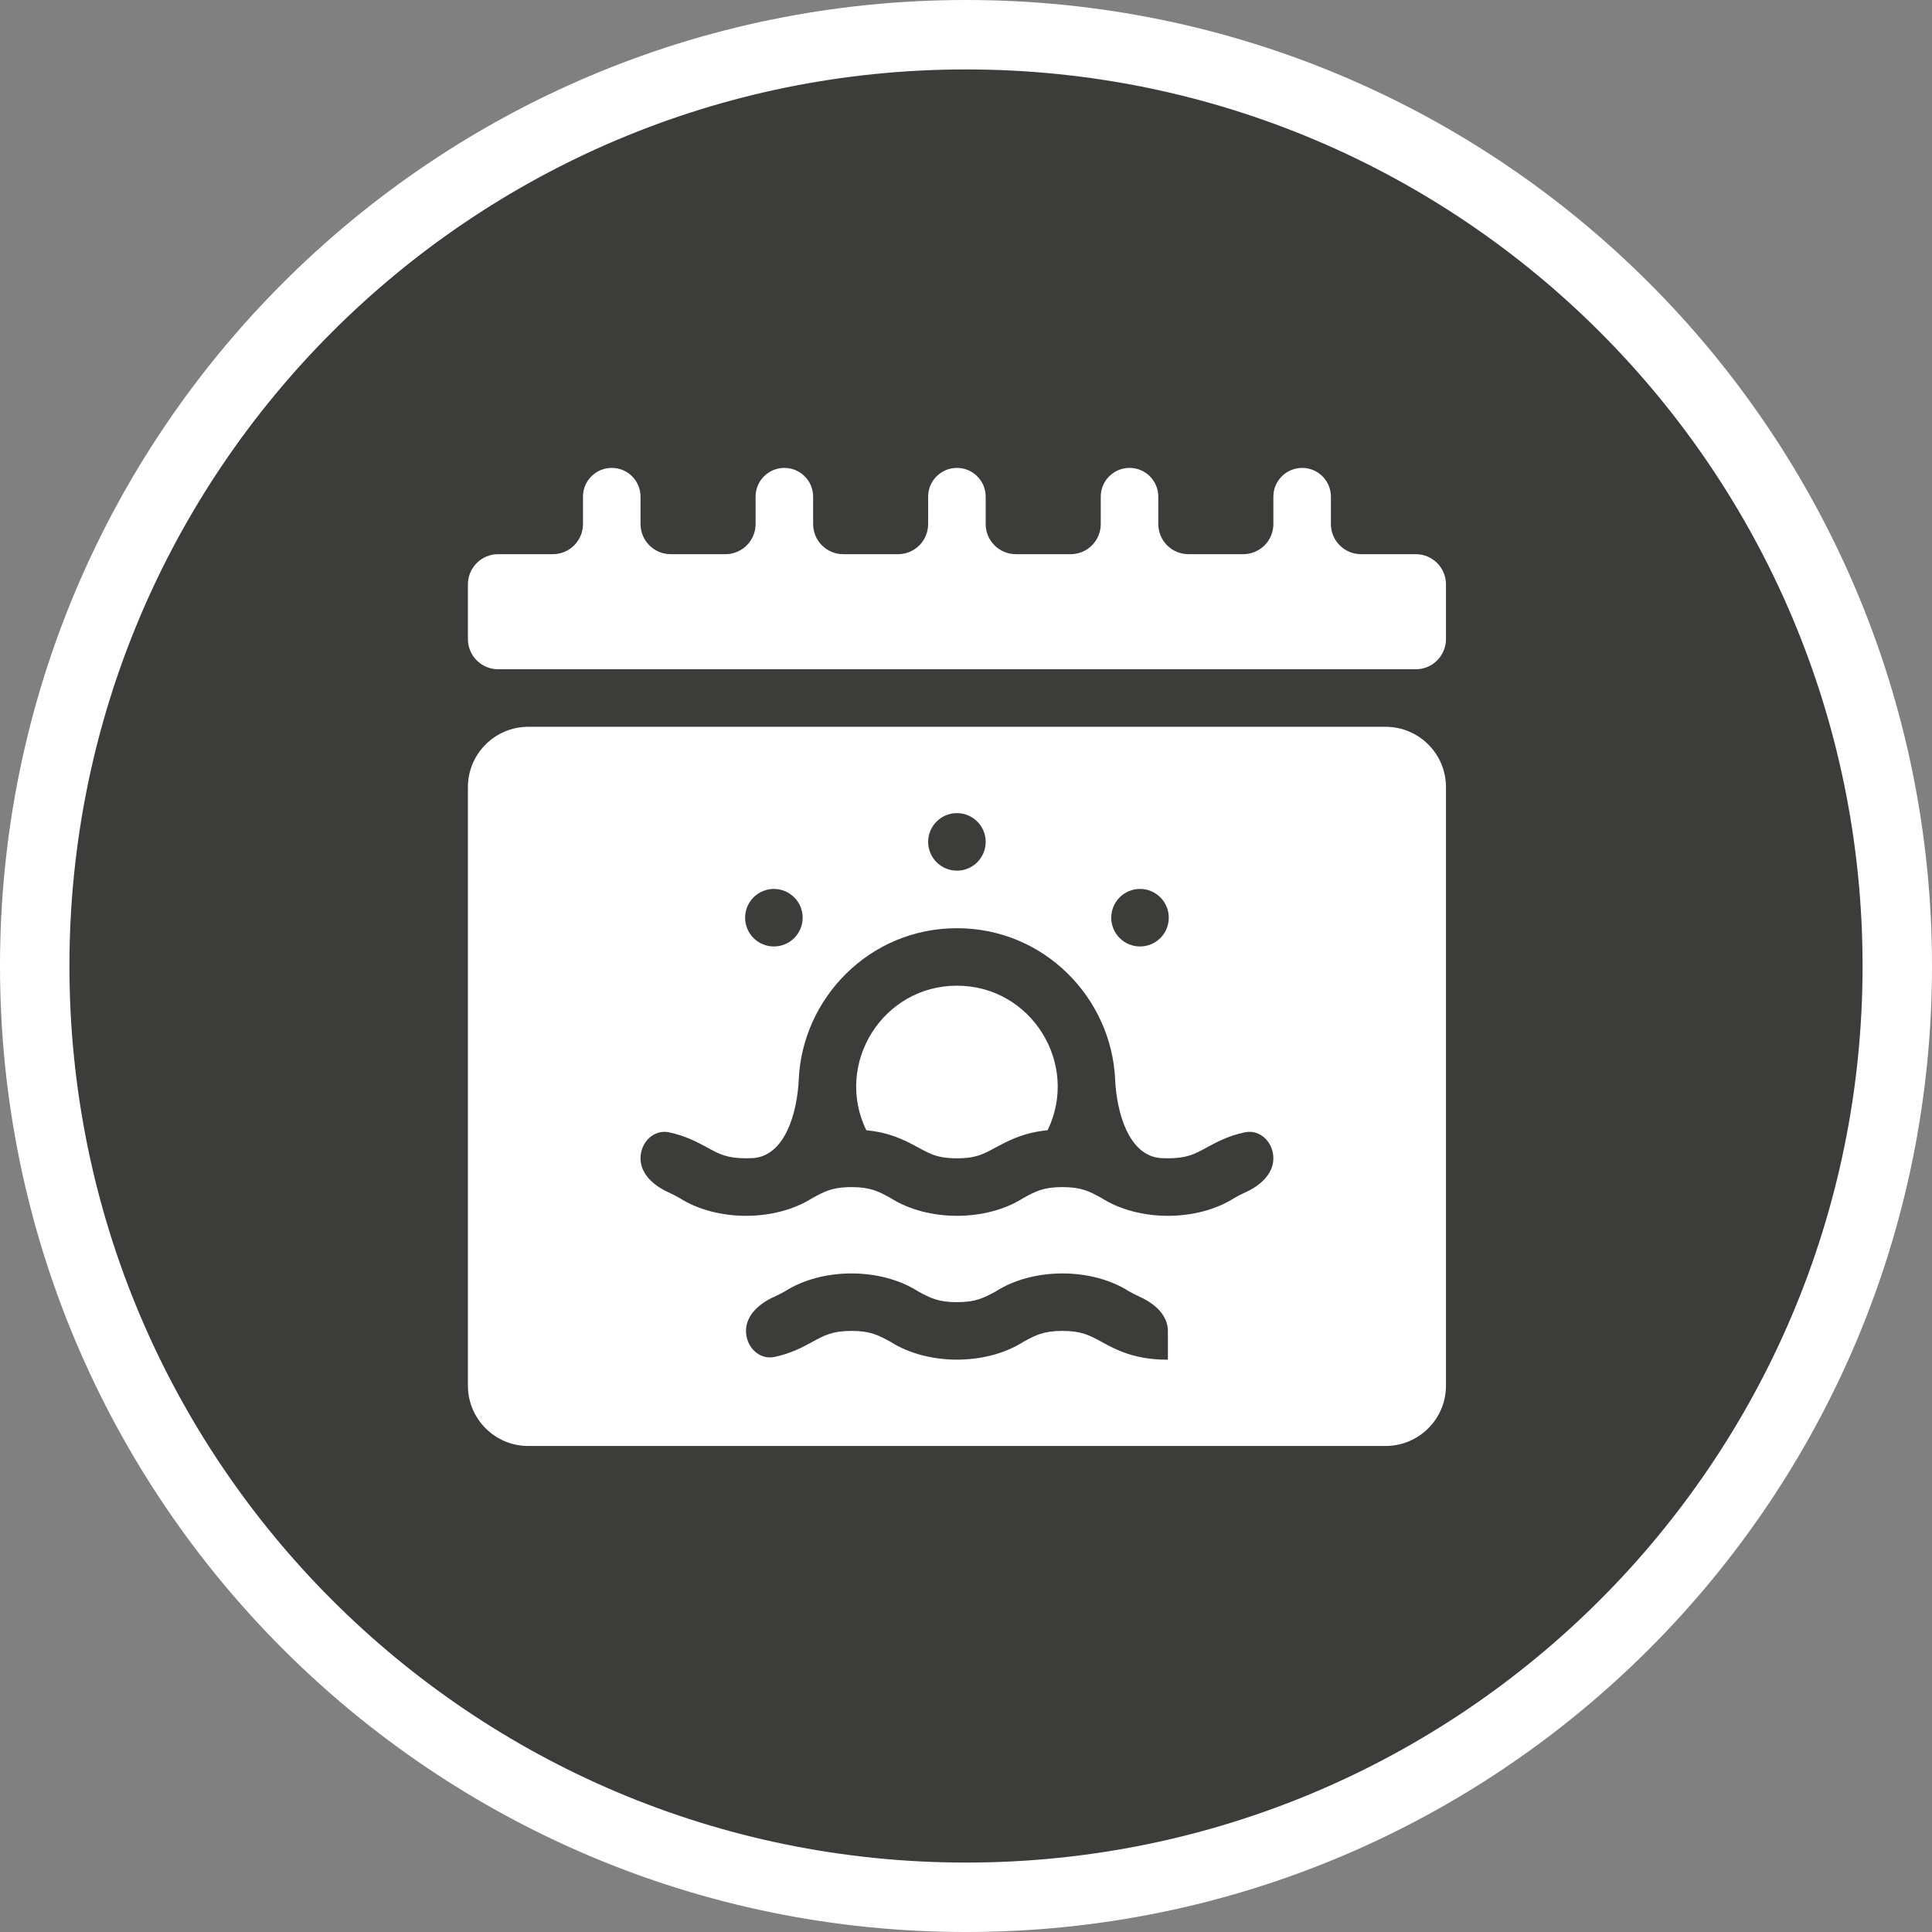 <svg width="32" height="32" viewBox="0 0 32 32" fill="none" xmlns="http://www.w3.org/2000/svg">
<rect x="0" y="0" width="32" height="32" fill="#808080" stroke="none"/>
<g clip-path="url(#clip0_1069_394)">
<path d="M16 32C24.837 32 32 24.837 32 16C32 7.163 24.837 0 16 0C7.163 0 0 7.163 0 16C0 24.837 7.163 32 16 32Z" fill="white"/>
<path d="M16 30.85C24.201 30.85 30.85 24.201 30.85 16C30.85 7.799 24.201 1.15 16 1.15C7.799 1.15 1.15 7.799 1.15 16C1.15 24.201 7.799 30.85 16 30.85Z" fill="#3C3C3B"/>
<path d="M22.544 9.179C22.268 9.179 22.044 8.956 22.044 8.679V8.226C22.044 7.963 21.831 7.75 21.568 7.75C21.305 7.75 21.091 7.963 21.091 8.226V8.679C21.091 8.956 20.867 9.179 20.591 9.179H19.685C19.409 9.179 19.185 8.956 19.185 8.679V8.226C19.185 7.963 18.972 7.75 18.709 7.75C18.446 7.75 18.232 7.963 18.232 8.226V8.679C18.232 8.956 18.009 9.179 17.732 9.179H16.826C16.55 9.179 16.326 8.956 16.326 8.679V8.226C16.326 7.963 16.113 7.75 15.85 7.75C15.587 7.75 15.373 7.963 15.373 8.226V8.679C15.373 8.956 15.15 9.179 14.873 9.179H13.968C13.691 9.179 13.468 8.956 13.468 8.679V8.226C13.468 7.963 13.254 7.75 12.991 7.75C12.728 7.75 12.515 7.963 12.515 8.226V8.679C12.515 8.956 12.291 9.179 12.015 9.179H11.109C10.833 9.179 10.609 8.956 10.609 8.679V8.226C10.609 7.963 10.396 7.75 10.132 7.75C9.869 7.75 9.656 7.963 9.656 8.226V8.679C9.656 8.956 9.432 9.179 9.156 9.179H8.25C7.974 9.179 7.75 9.403 7.75 9.679V10.585C7.75 10.861 7.974 11.085 8.25 11.085H23.45C23.726 11.085 23.95 10.861 23.95 10.585V9.679C23.95 9.403 23.726 9.179 23.45 9.179H22.544Z" fill="white"/>
<path d="M15.072 18.934C15.376 19.09 15.474 19.185 15.85 19.185C16.231 19.185 16.324 19.087 16.646 18.925C16.868 18.814 17.085 18.746 17.352 18.72C17.884 17.623 17.084 16.326 15.85 16.326C14.616 16.326 13.816 17.622 14.348 18.72C14.627 18.747 14.848 18.82 15.072 18.934Z" fill="white"/>
<path d="M7.75 22.95C7.75 23.502 8.198 23.95 8.75 23.95H22.95C23.502 23.95 23.95 23.502 23.95 22.95V13.038C23.95 12.486 23.502 12.038 22.95 12.038H8.75C8.198 12.038 7.75 12.486 7.75 13.038V22.95ZM19.344 22.521C18.786 22.521 18.485 22.356 18.243 22.224C18.044 22.116 17.913 22.044 17.597 22.044C17.282 22.044 17.151 22.116 16.952 22.224C16.333 22.619 15.366 22.618 14.749 22.224C14.55 22.116 14.418 22.044 14.103 22.044C13.788 22.044 13.657 22.116 13.458 22.224C13.295 22.313 13.106 22.416 12.83 22.475C12.572 22.529 12.356 22.307 12.356 22.044C12.356 21.781 12.58 21.588 12.821 21.48C12.88 21.454 12.937 21.423 13.002 21.388C13.621 20.993 14.587 20.994 15.205 21.388C15.404 21.496 15.535 21.568 15.85 21.568C16.166 21.568 16.297 21.496 16.496 21.388C17.115 20.993 18.081 20.994 18.699 21.388C18.763 21.423 18.821 21.454 18.88 21.48C19.12 21.588 19.344 21.781 19.344 22.044V22.521C19.344 22.521 19.344 22.521 19.344 22.521ZM18.545 14.863C18.731 14.677 19.033 14.677 19.219 14.863C19.405 15.049 19.405 15.351 19.219 15.537C19.033 15.723 18.731 15.723 18.545 15.537C18.359 15.351 18.359 15.049 18.545 14.863ZM15.373 13.944C15.373 13.681 15.587 13.468 15.85 13.468C16.113 13.468 16.326 13.681 16.326 13.944C16.326 14.207 16.113 14.421 15.85 14.421C15.587 14.421 15.373 14.207 15.373 13.944ZM12.481 14.863C12.667 14.677 12.969 14.677 13.155 14.863C13.341 15.049 13.341 15.351 13.155 15.537C12.969 15.723 12.667 15.723 12.481 15.537C12.295 15.351 12.295 15.049 12.481 14.863ZM10.609 19.185C10.609 18.922 10.825 18.701 11.082 18.755C11.358 18.813 11.548 18.917 11.711 19.005C11.909 19.114 12.041 19.185 12.356 19.185C12.397 19.185 12.436 19.184 12.471 19.182C13.01 19.144 13.206 18.417 13.23 17.877C13.291 16.532 14.402 15.374 15.85 15.374C17.299 15.374 18.409 16.533 18.47 17.877C18.494 18.416 18.69 19.144 19.229 19.182C19.265 19.184 19.303 19.185 19.344 19.185C19.66 19.185 19.791 19.114 19.989 19.005C20.152 18.917 20.342 18.813 20.618 18.755C20.875 18.701 21.091 18.922 21.091 19.185C21.091 19.448 20.867 19.642 20.627 19.749C20.568 19.775 20.51 19.807 20.446 19.842C19.826 20.237 18.86 20.236 18.243 19.842C18.044 19.733 17.913 19.662 17.597 19.662C17.282 19.662 17.151 19.733 16.952 19.842C16.333 20.237 15.366 20.236 14.749 19.842C14.55 19.733 14.418 19.662 14.103 19.662L14.044 19.663C13.771 19.672 13.644 19.741 13.458 19.842C12.838 20.237 11.872 20.236 11.254 19.842C11.19 19.807 11.132 19.775 11.073 19.749C10.833 19.642 10.609 19.448 10.609 19.185Z" fill="white"/>
</g>
<defs>
<clipPath id="clip0_1069_394">
<rect width="32" height="32" fill="white"/>
</clipPath>
</defs>
</svg>

